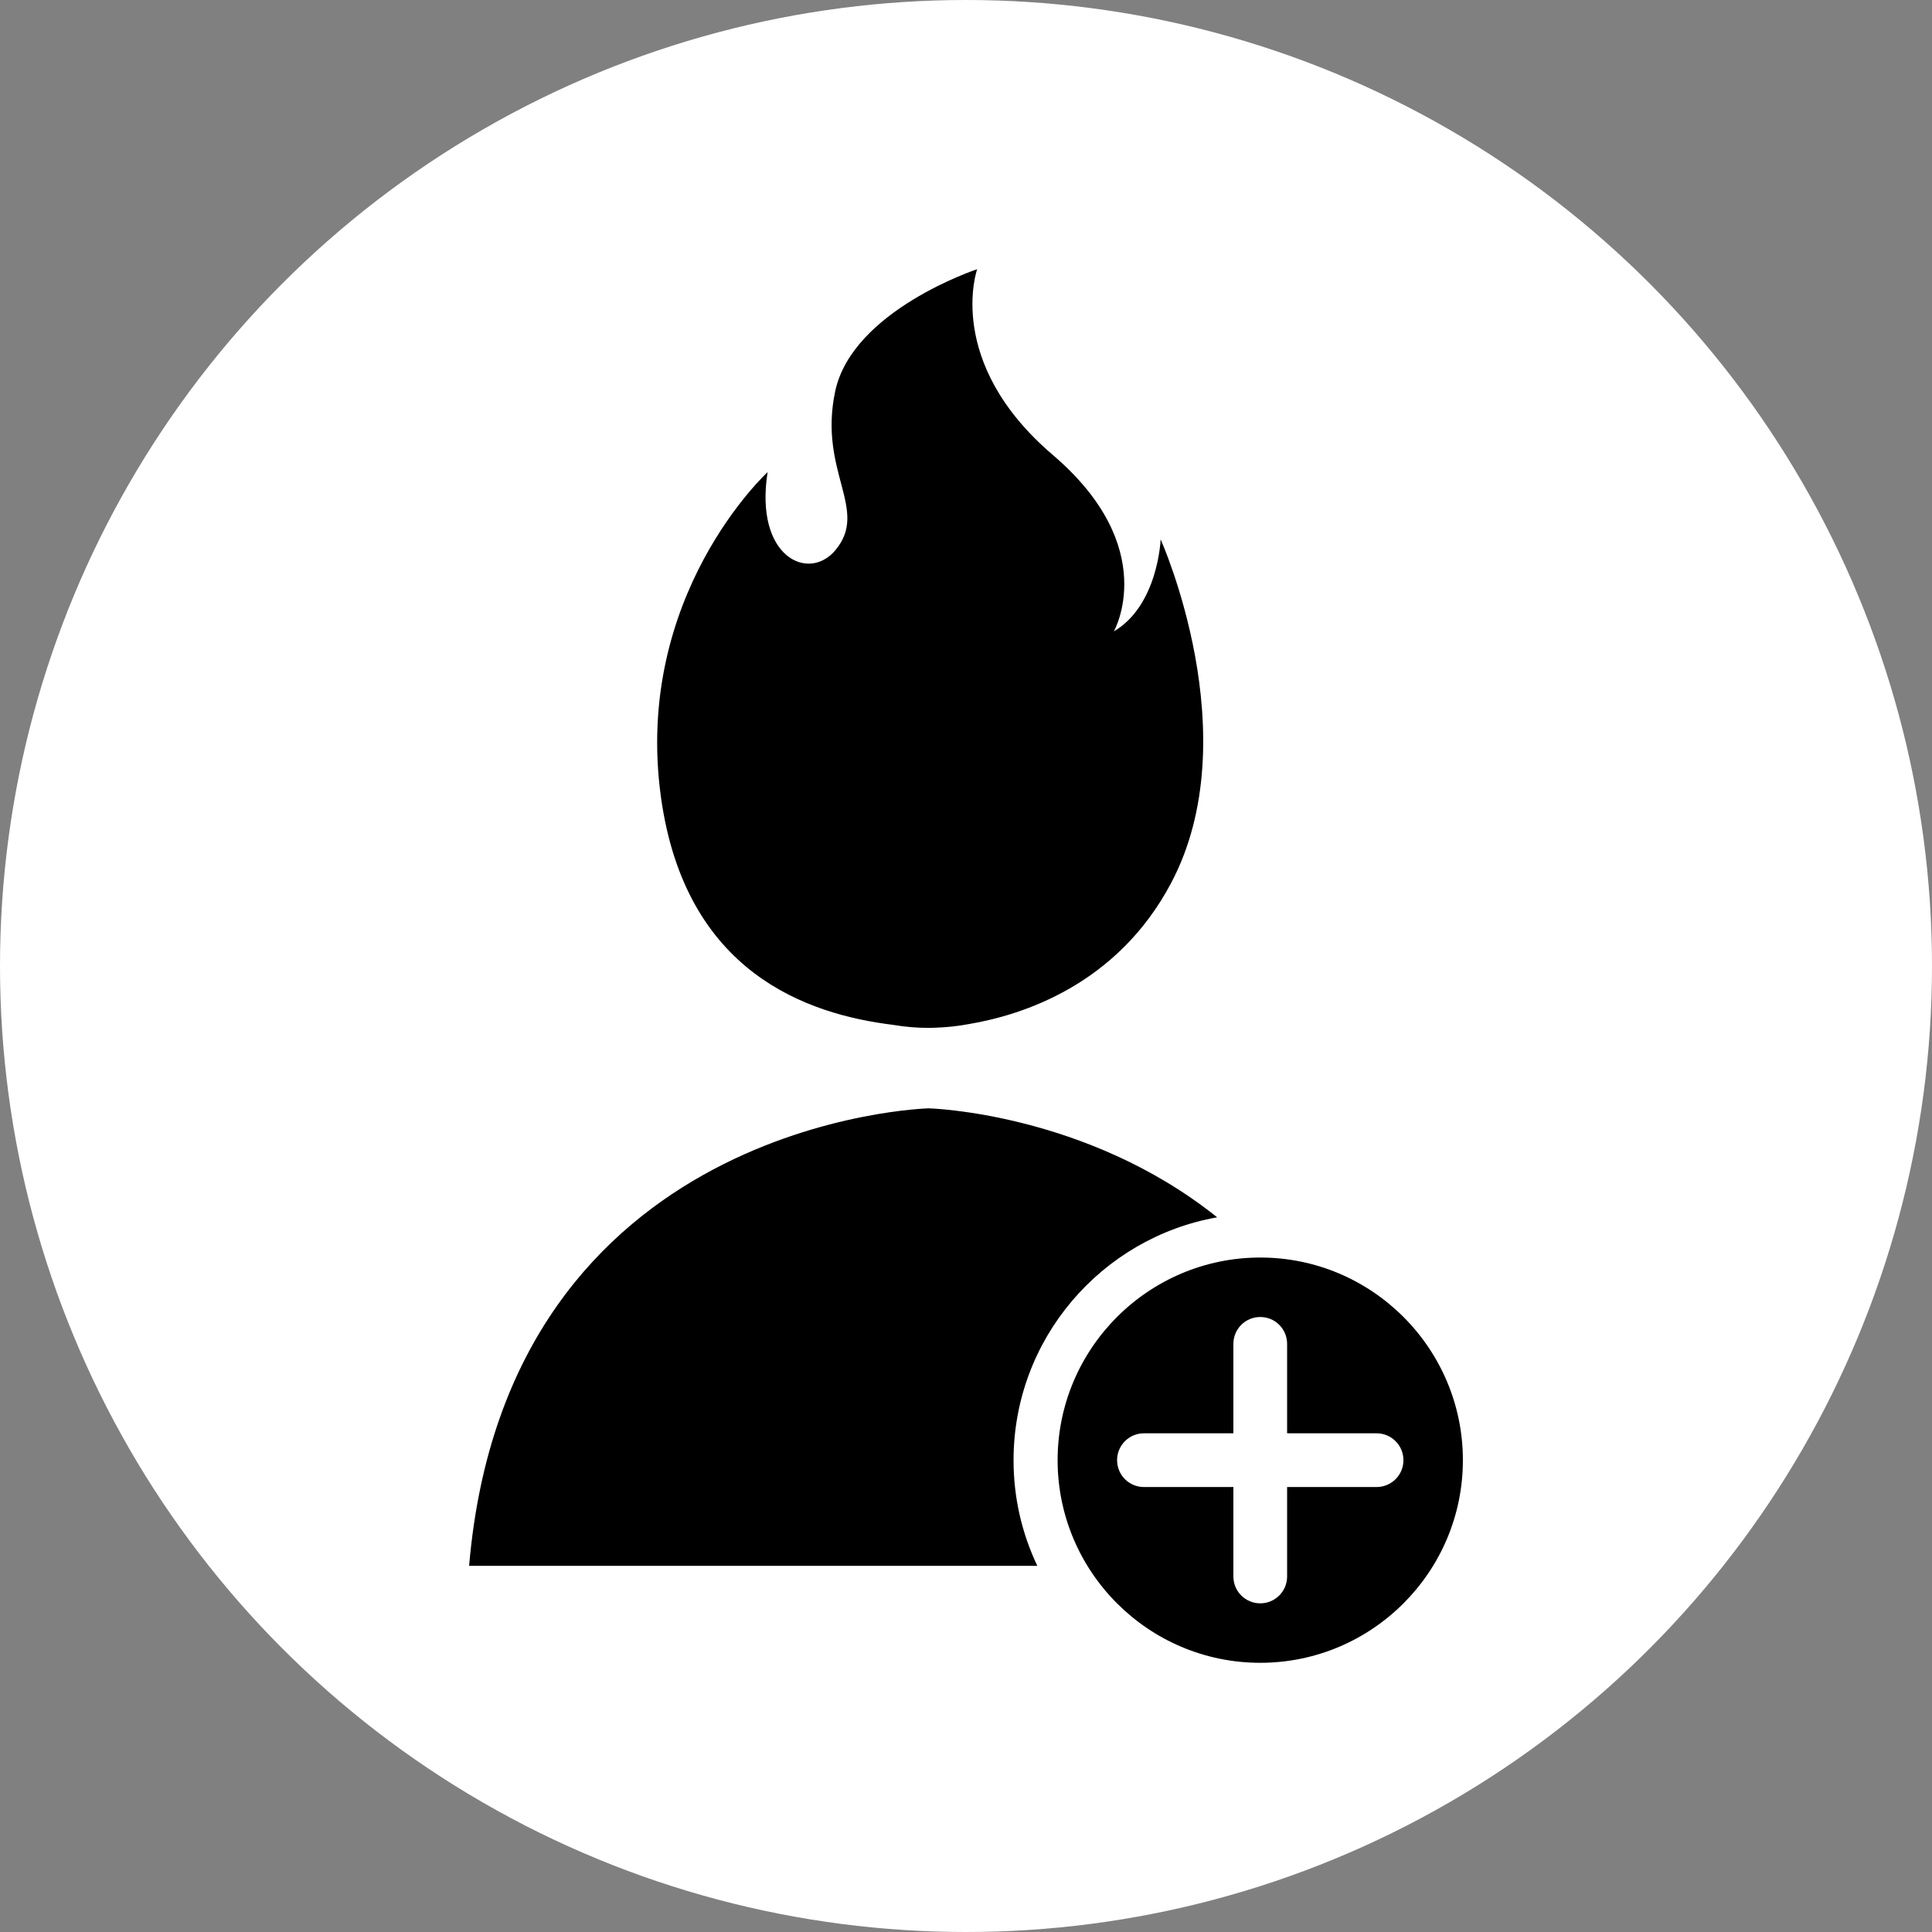 <?xml version="1.0" encoding="utf-8"?>
<!-- Generator: Adobe Illustrator 24.0.0, SVG Export Plug-In . SVG Version: 6.00 Build 0)  -->
<svg version="1.1" id="Layer_1" xmlns="http://www.w3.org/2000/svg" xmlns:xlink="http://www.w3.org/1999/xlink" x="0px" y="0px"
	 viewBox="0 0 256 256" style="enable-background:new 0 0 256 256;" xml:space="preserve">
<rect x="0" y="0" width="256" height="256" fill="#808080" stroke="none"/>
<style type="text/css">
	.st0{fill:#FFFFFF;}
</style>
<circle class="st0" cx="128" cy="128" r="128"/>
<g>
	<path d="M161.28,161.3c-17.37-13.91-38.22-14.44-38.22-14.44s-55.85,1.4-60.9,60.62h60.9h14.39c-2.02-4.24-3.15-8.99-3.15-13.99
		C134.3,177.4,145.97,164.01,161.28,161.3z"/>
	<path d="M166.99,166.63c-14.8,0-26.85,12.04-26.85,26.85c0,14.8,12.04,26.85,26.85,26.85c14.8,0,26.85-12.04,26.85-26.85
		C193.84,178.68,181.8,166.63,166.99,166.63z M182.4,197.04h-11.85v11.85c0,1.97-1.59,3.56-3.56,3.56c-1.97,0-3.56-1.59-3.56-3.56
		v-11.85h-11.85c-1.97,0-3.56-1.59-3.56-3.56c0-1.97,1.59-3.56,3.56-3.56h11.85v-11.85c0-1.97,1.59-3.56,3.56-3.56
		c1.97,0,3.56,1.59,3.56,3.56v11.85h11.85c1.97,0,3.56,1.59,3.56,3.56C185.97,195.45,184.37,197.04,182.4,197.04z"/>
	<path d="M118.34,135.8c1.53,0.26,3.11,0.4,4.71,0.4c0,0,0.37,0.01,1.03-0.03c1.45-0.05,2.88-0.21,4.27-0.47
		c7.11-1.19,19.65-5.19,26.8-18.64c10.37-19.51-1.36-45.59-1.36-45.59s-0.32,8.74-6.2,12.19c0,0,6.33-11.07-8.09-23.38
		c-14.41-12.3-10.02-24.61-10.02-24.61s-16.52,5.45-18.81,16.17c-2.28,10.72,4.57,15.67,0,21.09c-3.55,4.21-10.72,0.88-8.96-10.37
		c0,0-17.82,16.35-14.13,43.07C90.81,128.91,106.95,134.4,118.34,135.8z"/>
</g>
</svg>
